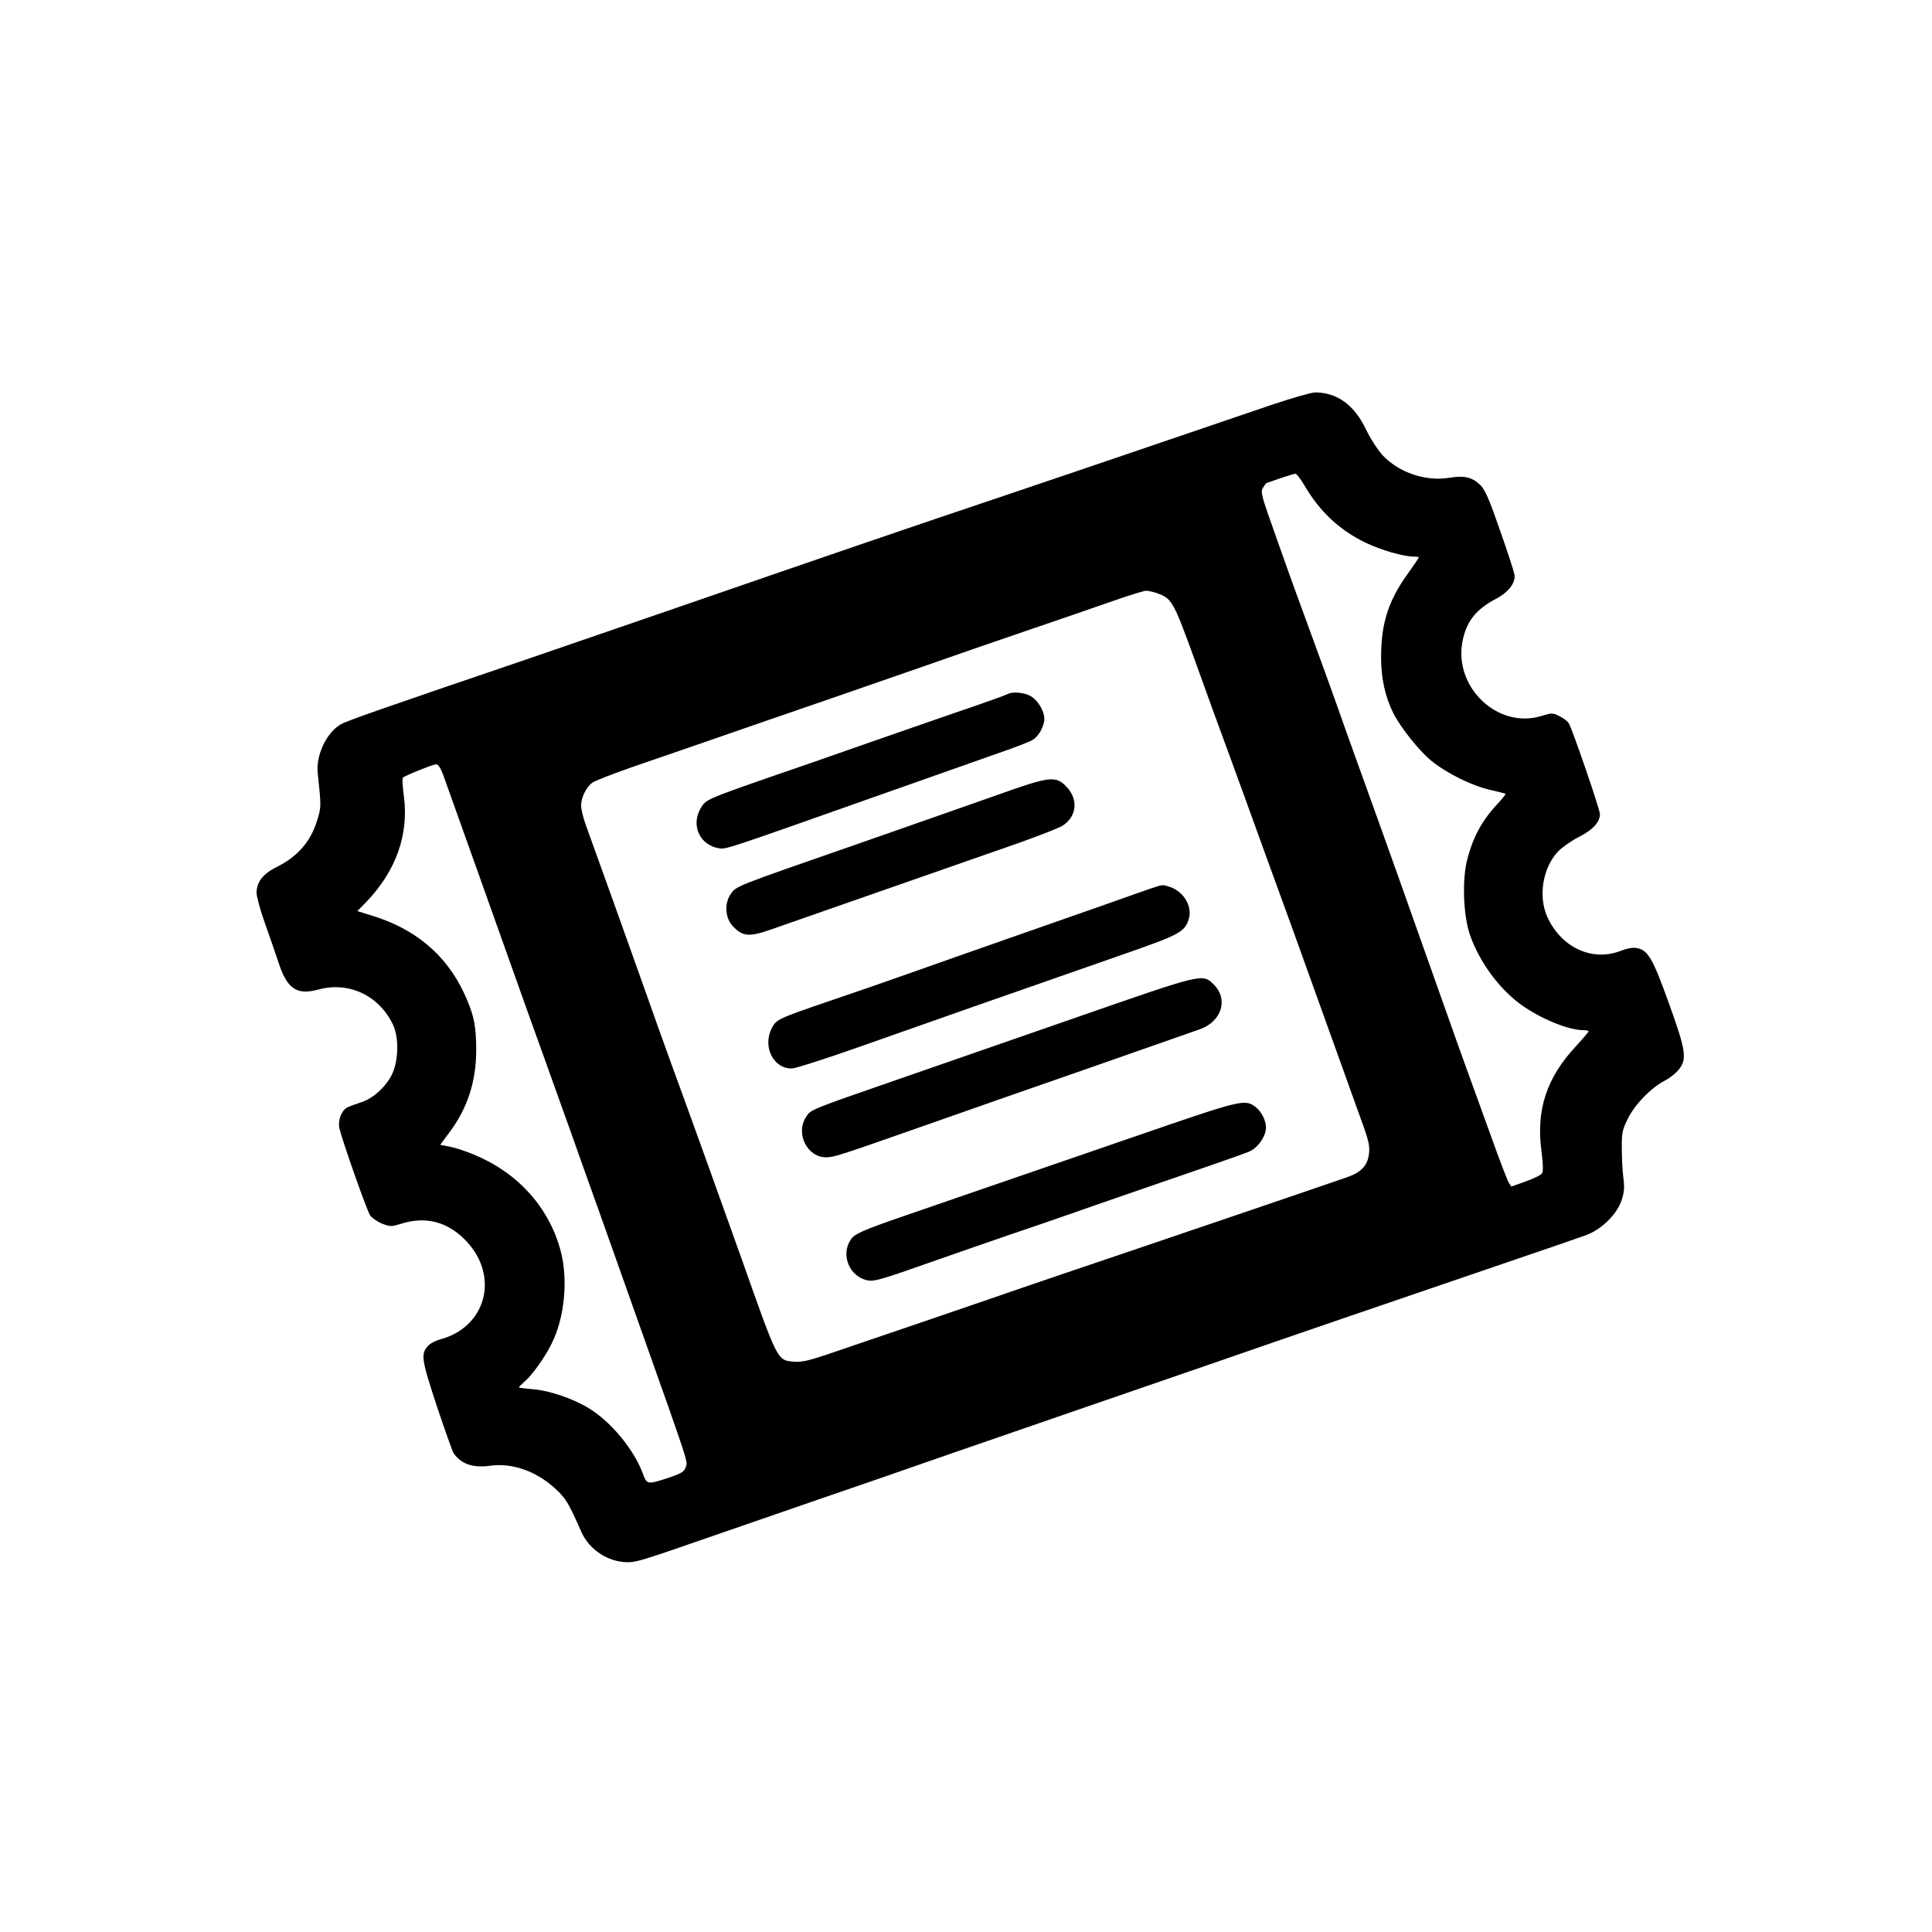 <?xml version="1.0" standalone="no"?>
<!DOCTYPE svg PUBLIC "-//W3C//DTD SVG 20010904//EN"
 "http://www.w3.org/TR/2001/REC-SVG-20010904/DTD/svg10.dtd">
<svg version="1.0" xmlns="http://www.w3.org/2000/svg"
 width="1024pt" height="1024pt" viewBox="0 0 1024 1024"
 preserveAspectRatio="xMidYMid meet">

<g transform="translate(0,1024) scale(0.1,-0.1)"
fill="#000000" stroke="none">
<path d="M6745 8096 c-104 -35 -377 -128 -605 -206 -228 -78 -606 -206 -840
-285 -465 -156 -862 -292 -1710 -585 -305 -105 -665 -229 -800 -275 -797 -271
-956 -327 -987 -346 -75 -46 -129 -164 -119 -257 19 -179 19 -178 -3 -250 -34
-112 -103 -192 -214 -247 -73 -36 -107 -80 -107 -137 0 -21 20 -93 44 -161 24
-67 56 -159 71 -205 46 -143 97 -178 212 -147 161 44 320 -30 395 -184 32 -65
31 -185 -1 -258 -31 -70 -104 -137 -169 -156 -28 -9 -60 -21 -72 -27 -31 -17
-50 -69 -41 -111 18 -73 145 -435 163 -461 10 -14 39 -34 64 -44 43 -16 48
-16 101 0 132 42 251 9 347 -95 174 -187 101 -454 -141 -518 -24 -7 -52 -21
-63 -33 -41 -44 -37 -71 45 -320 43 -128 83 -241 89 -250 40 -58 103 -79 192
-67 117 17 246 -28 346 -120 56 -51 72 -77 139 -230 42 -95 143 -161 245 -161
48 0 78 9 449 138 143 49 400 138 570 197 171 58 479 165 685 237 206 71 510
176 675 233 165 57 498 172 740 255 438 152 827 285 1530 525 204 69 397 136
430 148 82 29 165 110 190 186 14 44 16 67 9 120 -5 36 -8 107 -8 156 -1 81 3
97 32 156 36 74 123 164 197 202 23 12 56 37 71 56 47 56 41 100 -51 355 -85
236 -110 280 -169 291 -21 4 -50 -1 -84 -14 -151 -60 -316 16 -390 177 -51
111 -25 265 58 351 22 22 71 56 110 76 72 36 110 78 110 120 0 25 -147 453
-165 481 -7 12 -30 29 -51 39 -35 17 -39 17 -95 0 -229 -70 -463 150 -418 393
20 106 70 171 176 227 69 36 107 86 100 130 -3 17 -37 122 -77 235 -54 157
-78 212 -101 236 -43 44 -86 55 -165 42 -127 -21 -268 26 -356 119 -26 29 -64
87 -87 135 -62 131 -154 198 -270 198 -20 0 -121 -29 -226 -64z m170 -431 c80
-136 184 -234 320 -300 85 -41 203 -75 259 -75 15 0 26 -2 26 -4 0 -3 -29 -46
-65 -96 -98 -139 -135 -257 -135 -435 0 -110 22 -210 65 -295 39 -77 138 -201
201 -252 81 -66 214 -132 310 -154 43 -10 81 -19 83 -21 3 -2 -13 -22 -35 -46
-85 -90 -132 -173 -165 -293 -31 -112 -24 -306 13 -412 51 -142 151 -279 266
-364 102 -75 253 -138 334 -138 15 0 28 -3 28 -6 0 -3 -30 -39 -67 -79 -156
-167 -212 -338 -183 -555 9 -71 10 -107 3 -119 -5 -9 -45 -28 -87 -43 l-76
-27 -14 22 c-7 12 -50 123 -94 247 -45 124 -118 326 -163 450 -44 124 -136
383 -204 575 -68 193 -174 490 -235 660 -62 171 -134 373 -162 450 -67 191
-125 351 -218 605 -44 118 -116 318 -160 444 -77 217 -80 229 -65 252 8 13 16
24 18 24 1 0 34 11 72 25 39 13 75 24 81 24 6 1 28 -28 49 -64z m-782 -569
c79 -29 86 -41 202 -361 47 -132 128 -355 180 -495 51 -140 132 -361 178 -490
47 -129 119 -327 160 -440 41 -113 125 -347 187 -520 62 -173 137 -382 167
-465 48 -130 54 -157 49 -199 -7 -63 -40 -99 -115 -125 -131 -46 -884 -302
-1221 -416 -201 -68 -432 -146 -515 -175 -219 -76 -891 -305 -1030 -352 -94
-31 -130 -39 -168 -35 -88 8 -83 -2 -277 547 -114 320 -285 795 -375 1040 -29
80 -97 269 -150 420 -82 232 -199 557 -301 840 -13 36 -24 81 -24 100 0 43 27
98 60 122 14 10 117 50 230 89 113 39 309 106 435 150 127 44 381 132 565 195
184 64 430 149 545 189 116 41 350 122 520 180 171 58 380 130 465 160 85 30
164 54 175 54 11 0 37 -6 58 -13z m-3784 -963 c46 -129 242 -677 461 -1293 33
-91 96 -266 140 -390 45 -124 108 -301 141 -395 34 -93 160 -449 281 -790 288
-812 274 -769 262 -802 -8 -24 -22 -32 -89 -55 -113 -37 -117 -37 -137 20 -47
129 -173 281 -292 351 -83 50 -209 92 -293 98 -40 3 -73 8 -73 10 0 2 14 16
30 30 38 31 109 130 143 200 70 138 90 345 47 499 -62 226 -226 408 -455 503
-41 18 -100 37 -129 43 l-53 10 46 62 c98 129 145 273 145 441 0 129 -13 191
-64 300 -95 205 -261 344 -495 414 l-71 22 47 48 c157 163 226 356 200 558 -7
52 -10 98 -6 101 9 10 158 70 176 71 11 1 23 -17 38 -56z"/>
<path d="M5340 6561 c-8 -5 -114 -43 -235 -84 -121 -42 -350 -121 -510 -177
-159 -56 -391 -137 -515 -179 -333 -116 -340 -119 -367 -166 -52 -91 -3 -195
98 -211 37 -6 25 -10 834 276 253 89 536 189 629 222 94 32 182 66 197 75 30
18 54 55 63 98 9 43 -29 113 -74 137 -37 19 -95 23 -120 9z"/>
<path d="M5290 6028 c-124 -44 -461 -162 -750 -263 -653 -227 -638 -221 -668
-265 -34 -50 -28 -128 13 -170 52 -54 85 -57 200 -17 201 70 1116 390 1314
459 112 40 218 81 235 93 75 50 82 141 16 208 -56 56 -88 52 -360 -45z"/>
<path d="M6100 5531 c-30 -10 -134 -47 -230 -81 -96 -34 -314 -110 -485 -170
-170 -59 -413 -145 -540 -190 -126 -45 -329 -115 -450 -156 -272 -93 -281 -97
-305 -145 -50 -98 11 -216 109 -212 20 1 185 54 366 118 368 130 872 307 1040
365 61 21 227 79 369 129 275 96 305 112 326 177 22 67 -24 148 -99 173 -41
13 -34 14 -101 -8z"/>
<path d="M5715 4851 c-330 -115 -757 -263 -950 -330 -476 -165 -466 -161 -492
-200 -59 -88 6 -217 107 -215 45 2 55 5 500 161 195 69 598 210 895 313 297
104 560 196 585 205 117 42 152 161 71 239 -58 56 -55 57 -716 -173z"/>
<path d="M5985 4206 c-308 -106 -654 -225 -770 -265 -115 -40 -302 -104 -415
-143 -231 -80 -271 -97 -292 -130 -54 -83 -3 -199 95 -215 35 -5 75 7 372 112
105 37 268 93 363 126 96 32 237 81 315 108 78 28 207 72 287 100 367 126 639
220 678 236 48 19 92 82 92 129 0 38 -25 87 -57 110 -57 42 -71 38 -668 -168z"/>
</g>
</svg>
